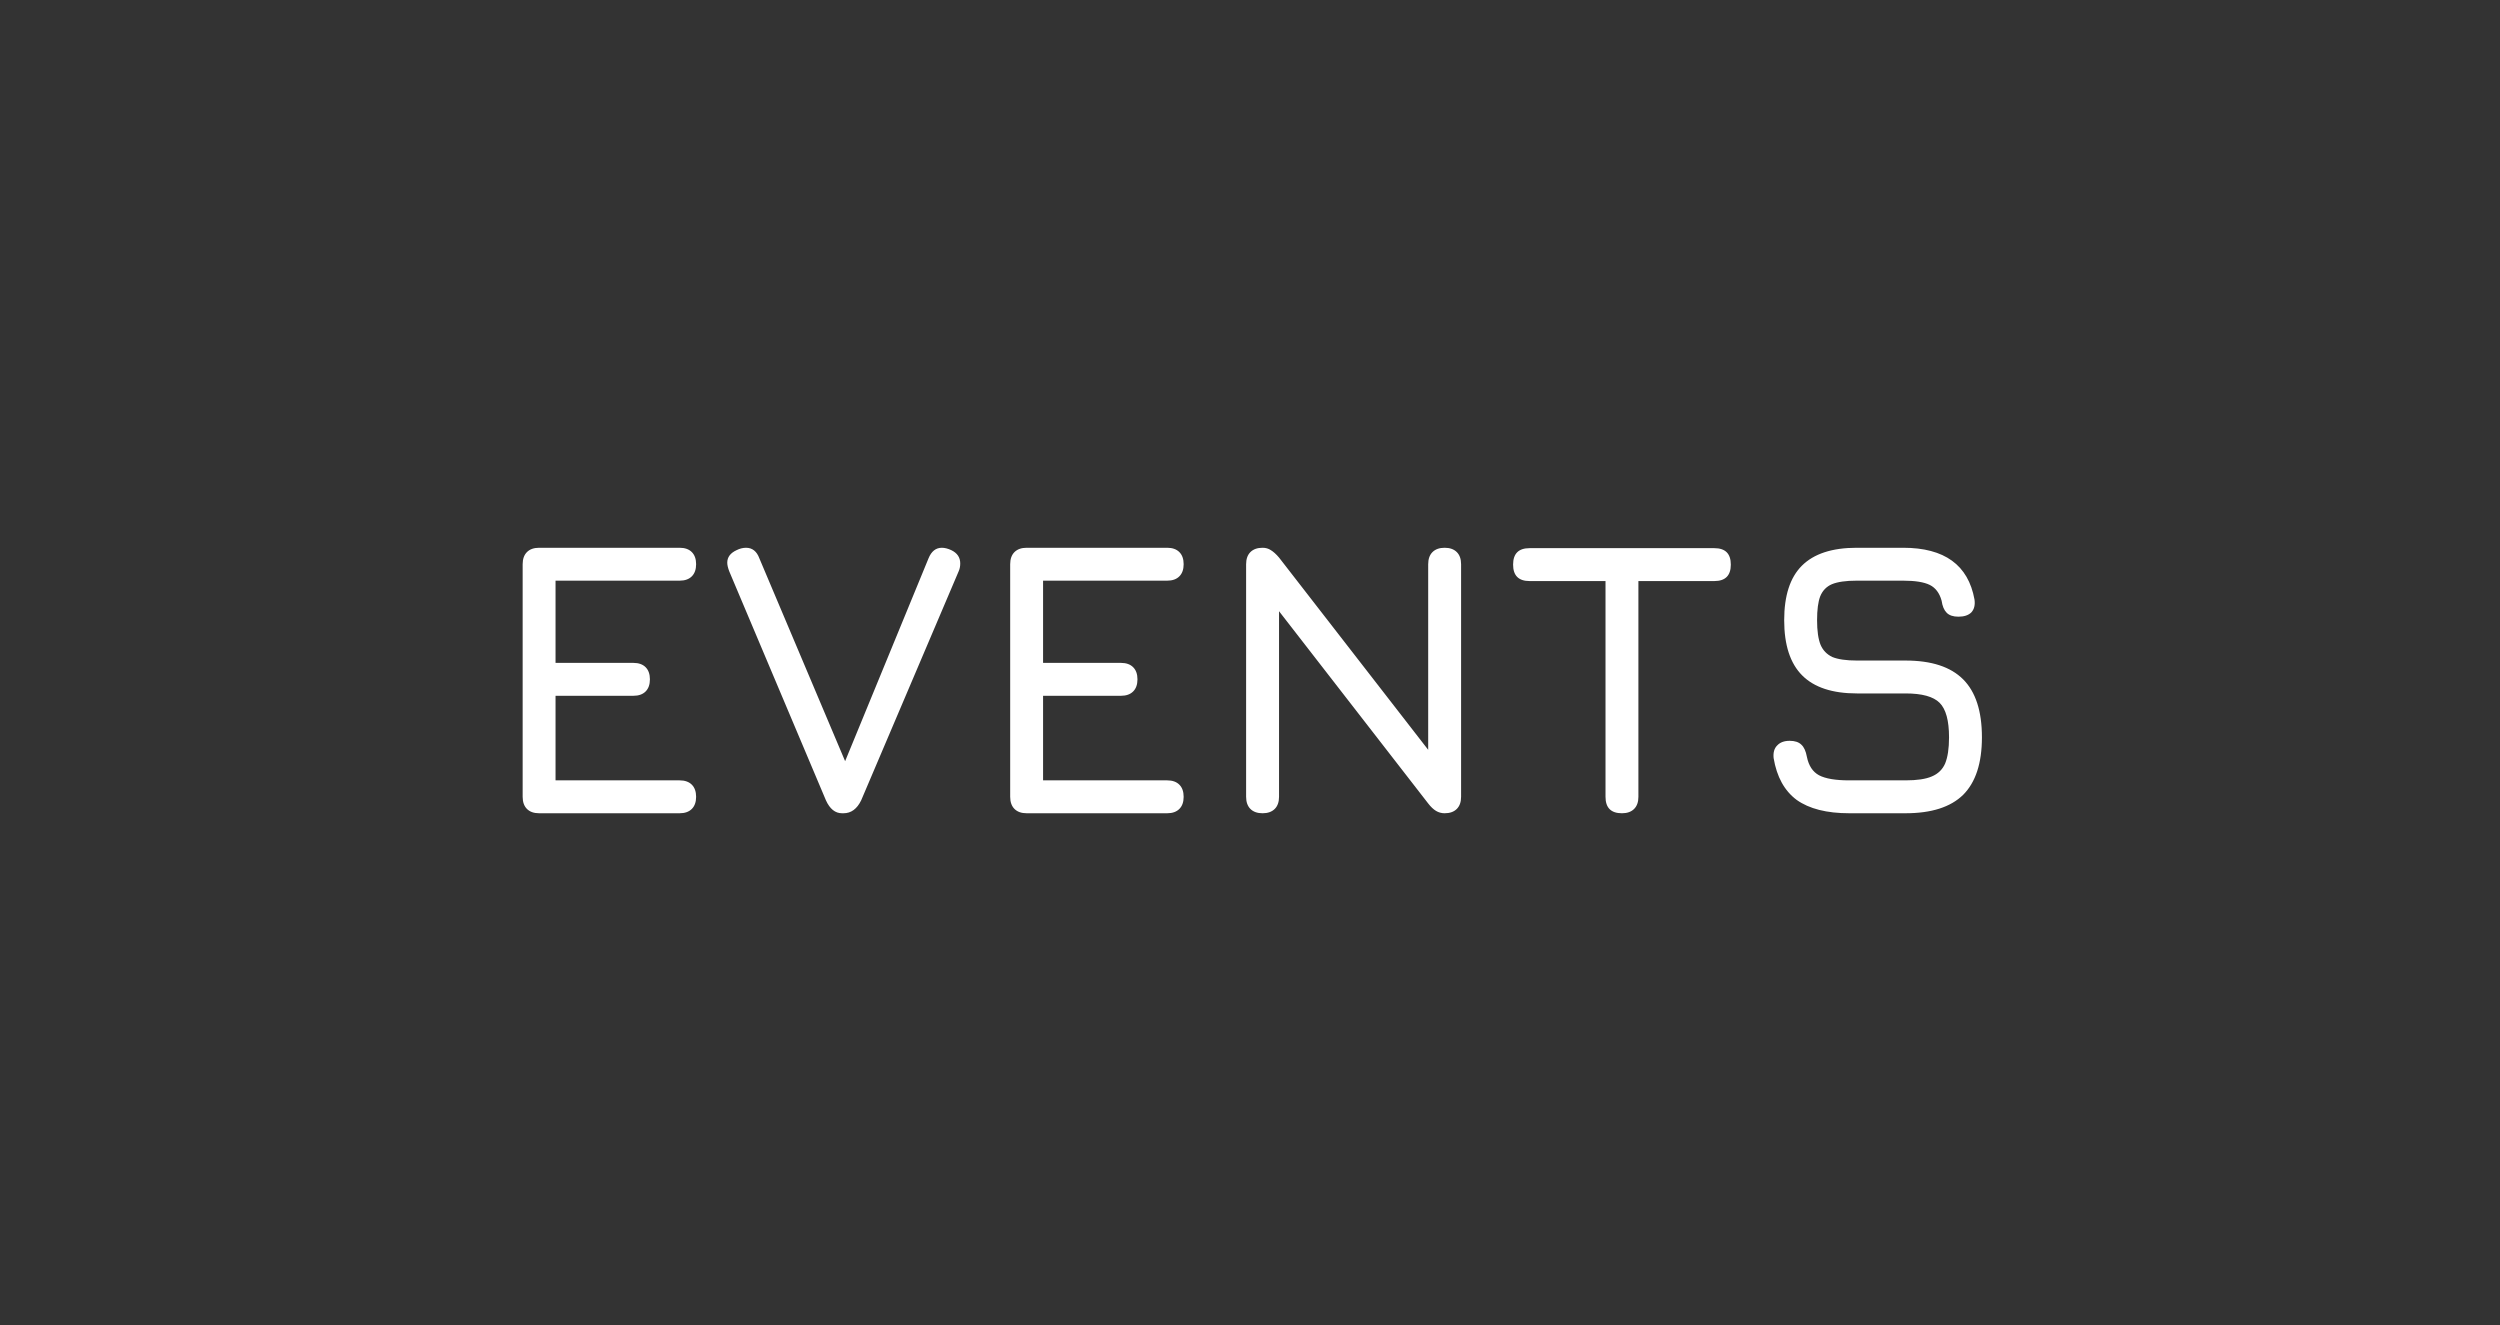 <svg width="83" height="44" viewBox="0 0 83 44" fill="none" xmlns="http://www.w3.org/2000/svg">
<rect x="0" y="0" width="83" height="44" fill="#333333" stroke="none"/>
<path d="M22.565 25.908C22.738 25.908 22.873 25.956 22.968 26.051C23.063 26.146 23.111 26.281 23.111 26.454C23.111 26.627 23.063 26.762 22.968 26.857C22.873 26.952 22.738 27 22.565 27H17.898C17.725 27 17.59 26.952 17.495 26.857C17.4 26.762 17.352 26.627 17.352 26.454V18.732C17.352 18.559 17.4 18.424 17.495 18.329C17.59 18.234 17.725 18.186 17.898 18.186H22.565C22.738 18.186 22.873 18.234 22.968 18.329C23.063 18.424 23.111 18.559 23.111 18.732C23.111 18.905 23.063 19.04 22.968 19.135C22.873 19.23 22.738 19.278 22.565 19.278H18.444V22.008H21.031C21.204 22.008 21.339 22.056 21.434 22.151C21.529 22.246 21.577 22.381 21.577 22.554C21.577 22.727 21.529 22.862 21.434 22.957C21.339 23.052 21.204 23.1 21.031 23.1H18.444V25.908H22.565ZM27.954 27C27.729 27 27.551 26.857 27.421 26.571L24.21 18.966C24.167 18.853 24.145 18.758 24.145 18.68C24.145 18.498 24.249 18.359 24.457 18.264C24.561 18.212 24.665 18.186 24.769 18.186C24.977 18.186 25.124 18.303 25.211 18.537L28.058 25.271L30.827 18.537C30.922 18.303 31.07 18.186 31.269 18.186C31.364 18.186 31.468 18.212 31.581 18.264C31.78 18.359 31.88 18.507 31.88 18.706C31.88 18.801 31.863 18.888 31.828 18.966L28.591 26.571C28.452 26.857 28.257 27 28.006 27H27.954ZM38.752 25.908C38.925 25.908 39.059 25.956 39.154 26.051C39.25 26.146 39.297 26.281 39.297 26.454C39.297 26.627 39.25 26.762 39.154 26.857C39.059 26.952 38.925 27 38.752 27H34.084C33.911 27 33.777 26.952 33.681 26.857C33.586 26.762 33.538 26.627 33.538 26.454V18.732C33.538 18.559 33.586 18.424 33.681 18.329C33.777 18.234 33.911 18.186 34.084 18.186H38.752C38.925 18.186 39.059 18.234 39.154 18.329C39.25 18.424 39.297 18.559 39.297 18.732C39.297 18.905 39.25 19.04 39.154 19.135C39.059 19.23 38.925 19.278 38.752 19.278H34.63V22.008H37.218C37.391 22.008 37.525 22.056 37.62 22.151C37.716 22.246 37.764 22.381 37.764 22.554C37.764 22.727 37.716 22.862 37.62 22.957C37.525 23.052 37.391 23.1 37.218 23.1H34.63V25.908H38.752ZM47.962 18.186C48.136 18.186 48.27 18.234 48.365 18.329C48.461 18.424 48.508 18.559 48.508 18.732V26.454C48.508 26.627 48.461 26.762 48.365 26.857C48.27 26.952 48.136 27 47.962 27C47.858 27 47.763 26.974 47.676 26.922C47.59 26.87 47.503 26.788 47.416 26.675L42.464 20.292V26.454C42.464 26.627 42.416 26.762 42.321 26.857C42.225 26.952 42.091 27 41.917 27C41.744 27 41.61 26.952 41.514 26.857C41.419 26.762 41.371 26.627 41.371 26.454V18.732C41.371 18.559 41.419 18.424 41.514 18.329C41.61 18.234 41.744 18.186 41.917 18.186C42.022 18.186 42.112 18.212 42.191 18.264C42.277 18.316 42.368 18.398 42.464 18.511L47.416 24.894V18.732C47.416 18.559 47.464 18.424 47.559 18.329C47.655 18.234 47.789 18.186 47.962 18.186ZM53.849 27C53.485 27 53.303 26.818 53.303 26.454V19.291H50.781C50.417 19.291 50.235 19.109 50.235 18.745C50.235 18.381 50.417 18.199 50.781 18.199H56.917C57.281 18.199 57.463 18.381 57.463 18.745C57.463 19.109 57.281 19.291 56.917 19.291H54.395V26.454C54.395 26.627 54.348 26.762 54.252 26.857C54.157 26.952 54.023 27 53.849 27ZM61.393 27C60.647 27 60.067 26.853 59.651 26.558C59.243 26.255 58.988 25.791 58.884 25.167C58.866 24.985 58.905 24.846 59.001 24.751C59.096 24.647 59.235 24.595 59.417 24.595C59.59 24.595 59.72 24.638 59.807 24.725C59.893 24.803 59.954 24.937 59.989 25.128C60.049 25.423 60.184 25.626 60.392 25.739C60.608 25.852 60.942 25.908 61.393 25.908H63.265C63.646 25.908 63.936 25.865 64.136 25.778C64.344 25.691 64.491 25.548 64.578 25.349C64.664 25.141 64.708 24.851 64.708 24.478C64.708 23.923 64.604 23.542 64.396 23.334C64.188 23.126 63.811 23.022 63.265 23.022H61.653C60.838 23.022 60.231 22.823 59.833 22.424C59.434 22.025 59.235 21.414 59.235 20.591C59.235 19.776 59.43 19.174 59.82 18.784C60.218 18.385 60.825 18.186 61.64 18.186H63.187C64.556 18.186 65.345 18.758 65.553 19.902C65.579 20.084 65.544 20.227 65.449 20.331C65.353 20.426 65.21 20.474 65.02 20.474C64.846 20.474 64.716 20.431 64.63 20.344C64.543 20.257 64.487 20.123 64.461 19.941C64.391 19.69 64.261 19.516 64.071 19.421C63.88 19.326 63.585 19.278 63.187 19.278H61.64C61.284 19.278 61.011 19.317 60.821 19.395C60.639 19.473 60.509 19.607 60.431 19.798C60.361 19.98 60.327 20.244 60.327 20.591C60.327 20.946 60.366 21.219 60.444 21.41C60.522 21.592 60.652 21.726 60.834 21.813C61.024 21.891 61.297 21.93 61.653 21.93H63.265C64.123 21.93 64.76 22.138 65.176 22.554C65.592 22.97 65.8 23.611 65.8 24.478C65.8 25.336 65.592 25.973 65.176 26.389C64.76 26.796 64.123 27 63.265 27H61.393Z" fill="white"/>
</svg>
